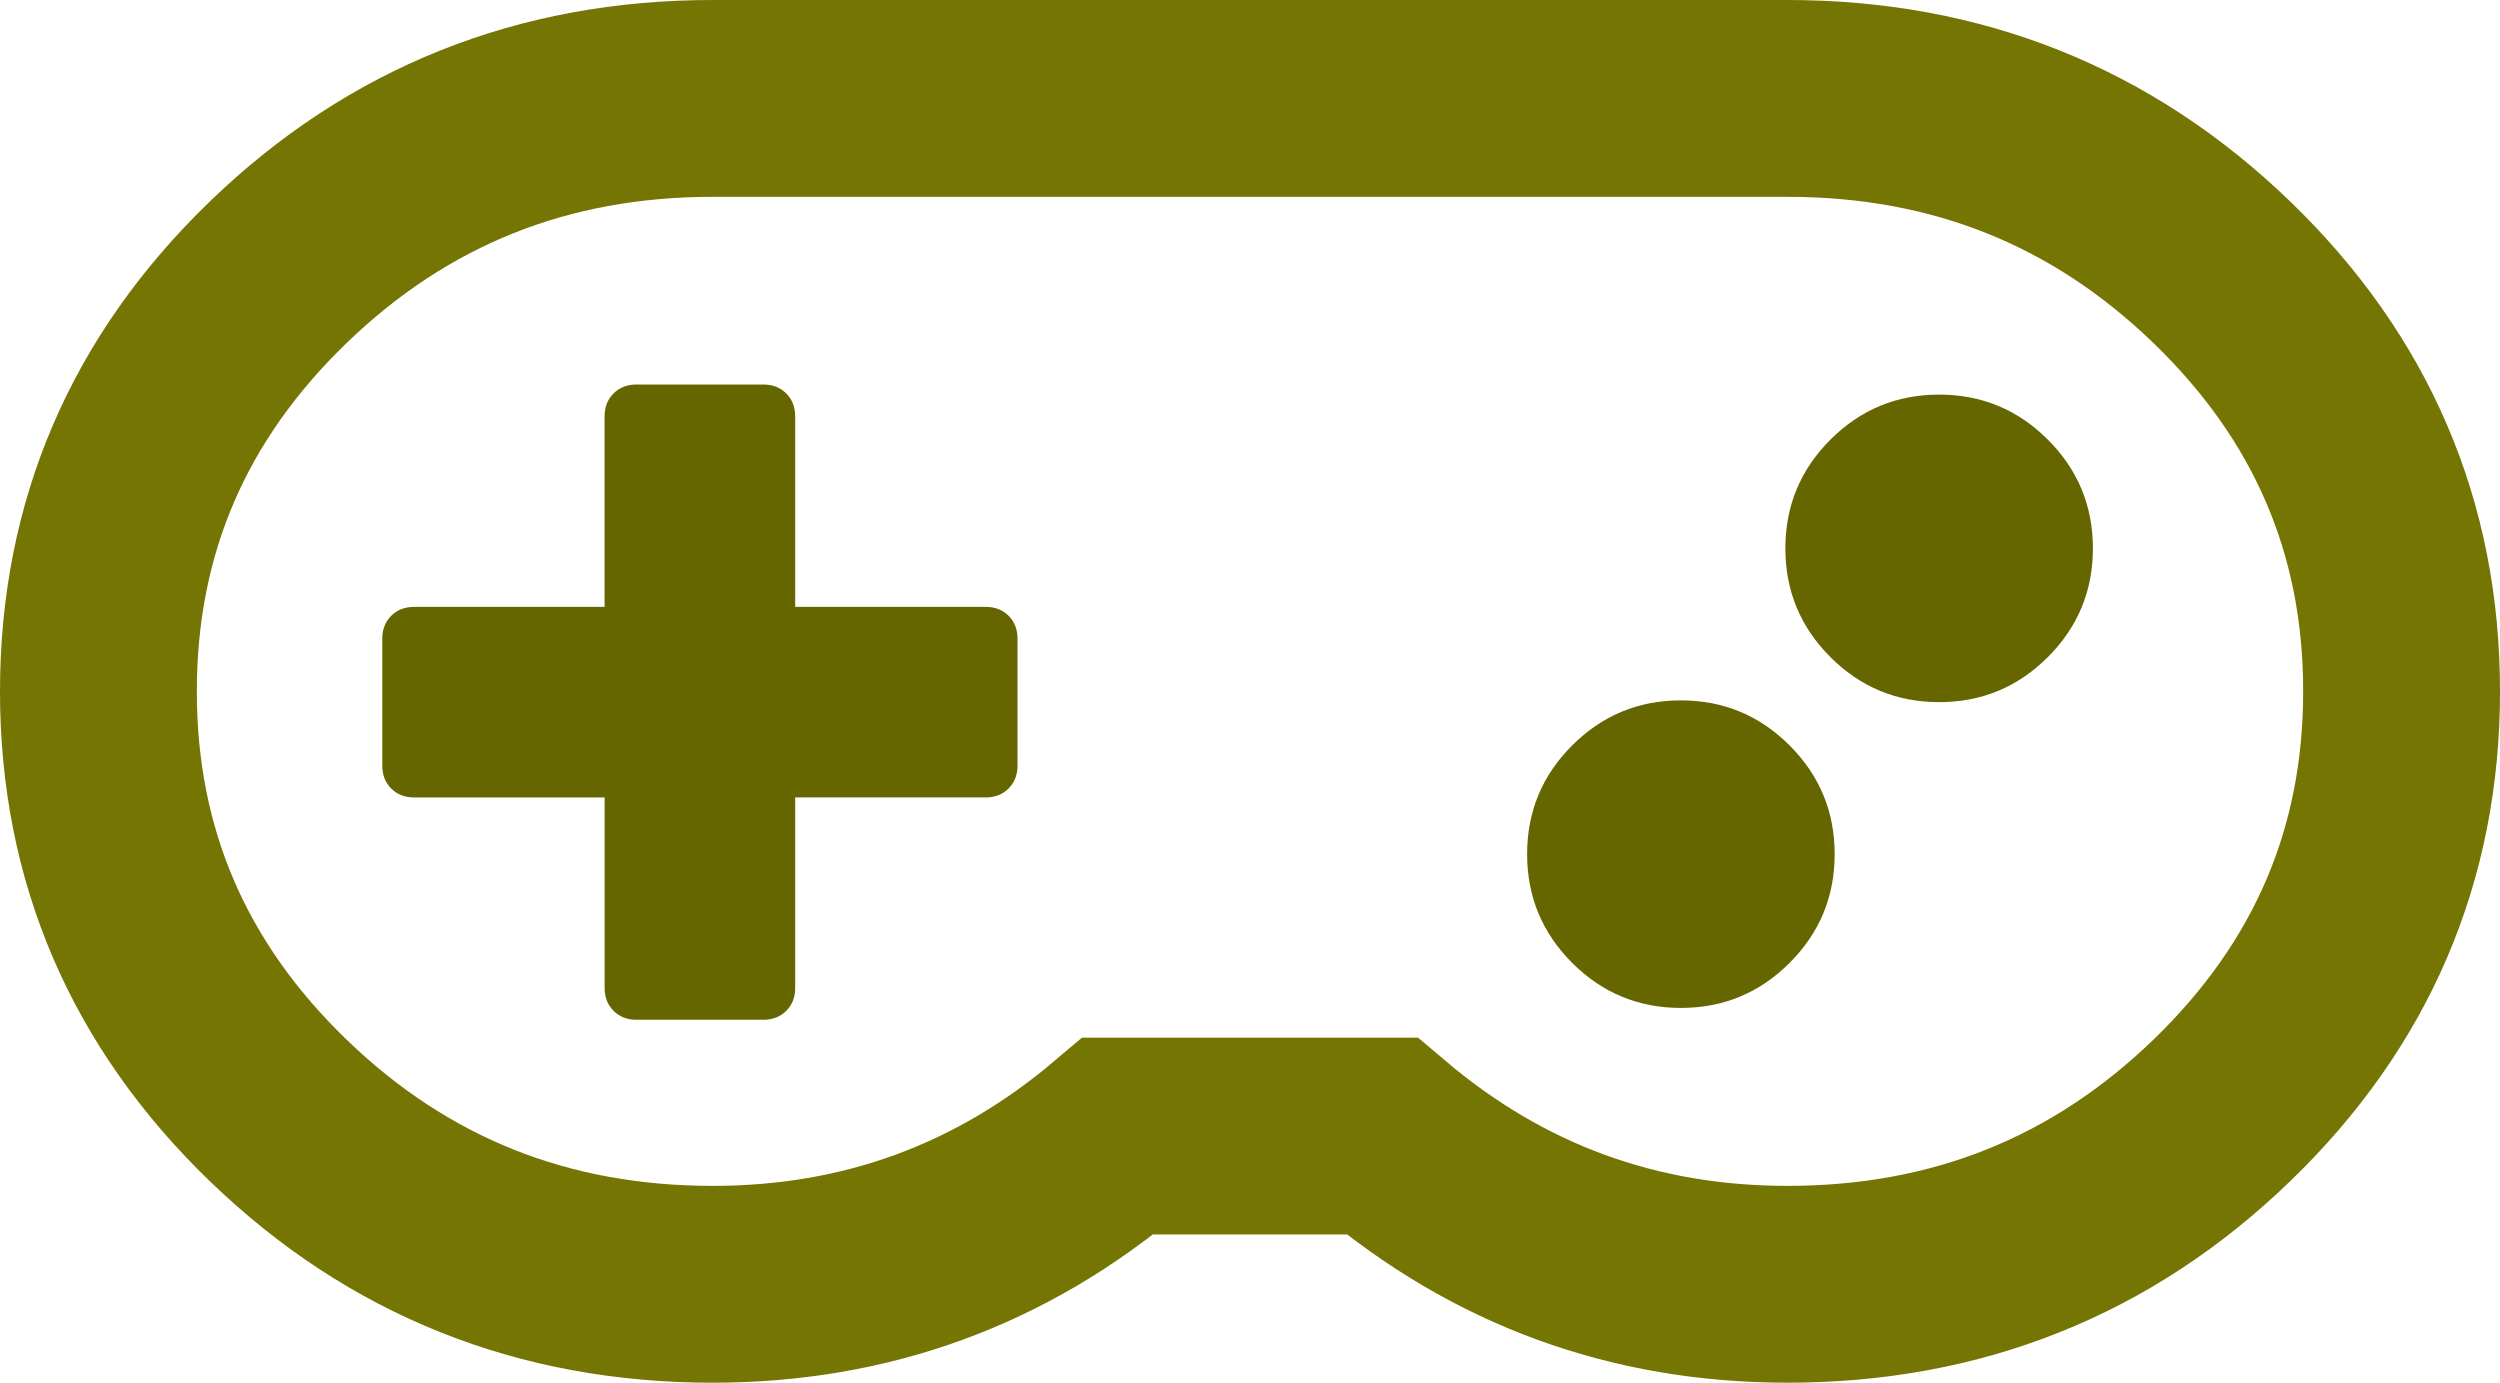 <svg id="Layer_1" data-name="Layer 1" xmlns="http://www.w3.org/2000/svg" viewBox="0 0 2032.19 1123.93"><defs><style>.cls-1{fill:none;stroke:#757503;stroke-miterlimit:10;stroke-width:160px;}.cls-2{fill:#660;}</style></defs><title>gamepad</title><path class="cls-1" d="M1952.19,562q0,199.56-146.26,340.76t-353,141.2q-187.22,0-329.58-120.49H908.84q-142.37,120.5-329.56,120.5-206.72,0-353-141.2T80,562Q80,362.4,226.26,221.2T579.26,80h873.69q206.72,0,353,141.2T1952.19,562Z" transform="translate(0)"/><path class="cls-2" d="M827.12,622.39V519.12q0-11.3-7.26-18.56t-18.58-7.24H646.39V338.39q0-11.3-7.26-18.56t-18.56-7.26H517.28q-11.3,0-18.56,7.26t-7.26,18.56V493.32H336.57q-11.3,0-18.56,7.26t-7.26,18.56V622.41q0,11.3,7.26,18.56t18.56,7.26H491.48V803.12q0,11.3,7.26,18.56t18.56,7.26H620.57q11.3,0,18.56-7.26t7.26-18.56V648.21H801.28q11.3,0,18.56-7.26T827.12,622.39Z" transform="translate(0)"/><path class="cls-2" d="M1491.35,694.32q0-51.76-36.62-88.38t-88.38-36.62q-51.76,0-88.38,36.62t-36.61,88.38q0,51.76,36.62,88.38t88.38,36.62q51.76,0,88.38-36.62T1491.35,694.32Z" transform="translate(0)"/><path class="cls-2" d="M1701.28,445.76q0-51.76-36.62-88.38t-88.38-36.62q-51.76,0-88.38,36.62t-36.62,88.38q0,51.76,36.62,88.38t88.38,36.61q51.76,0,88.38-36.62T1701.28,445.76Z" transform="translate(0)"/></svg>